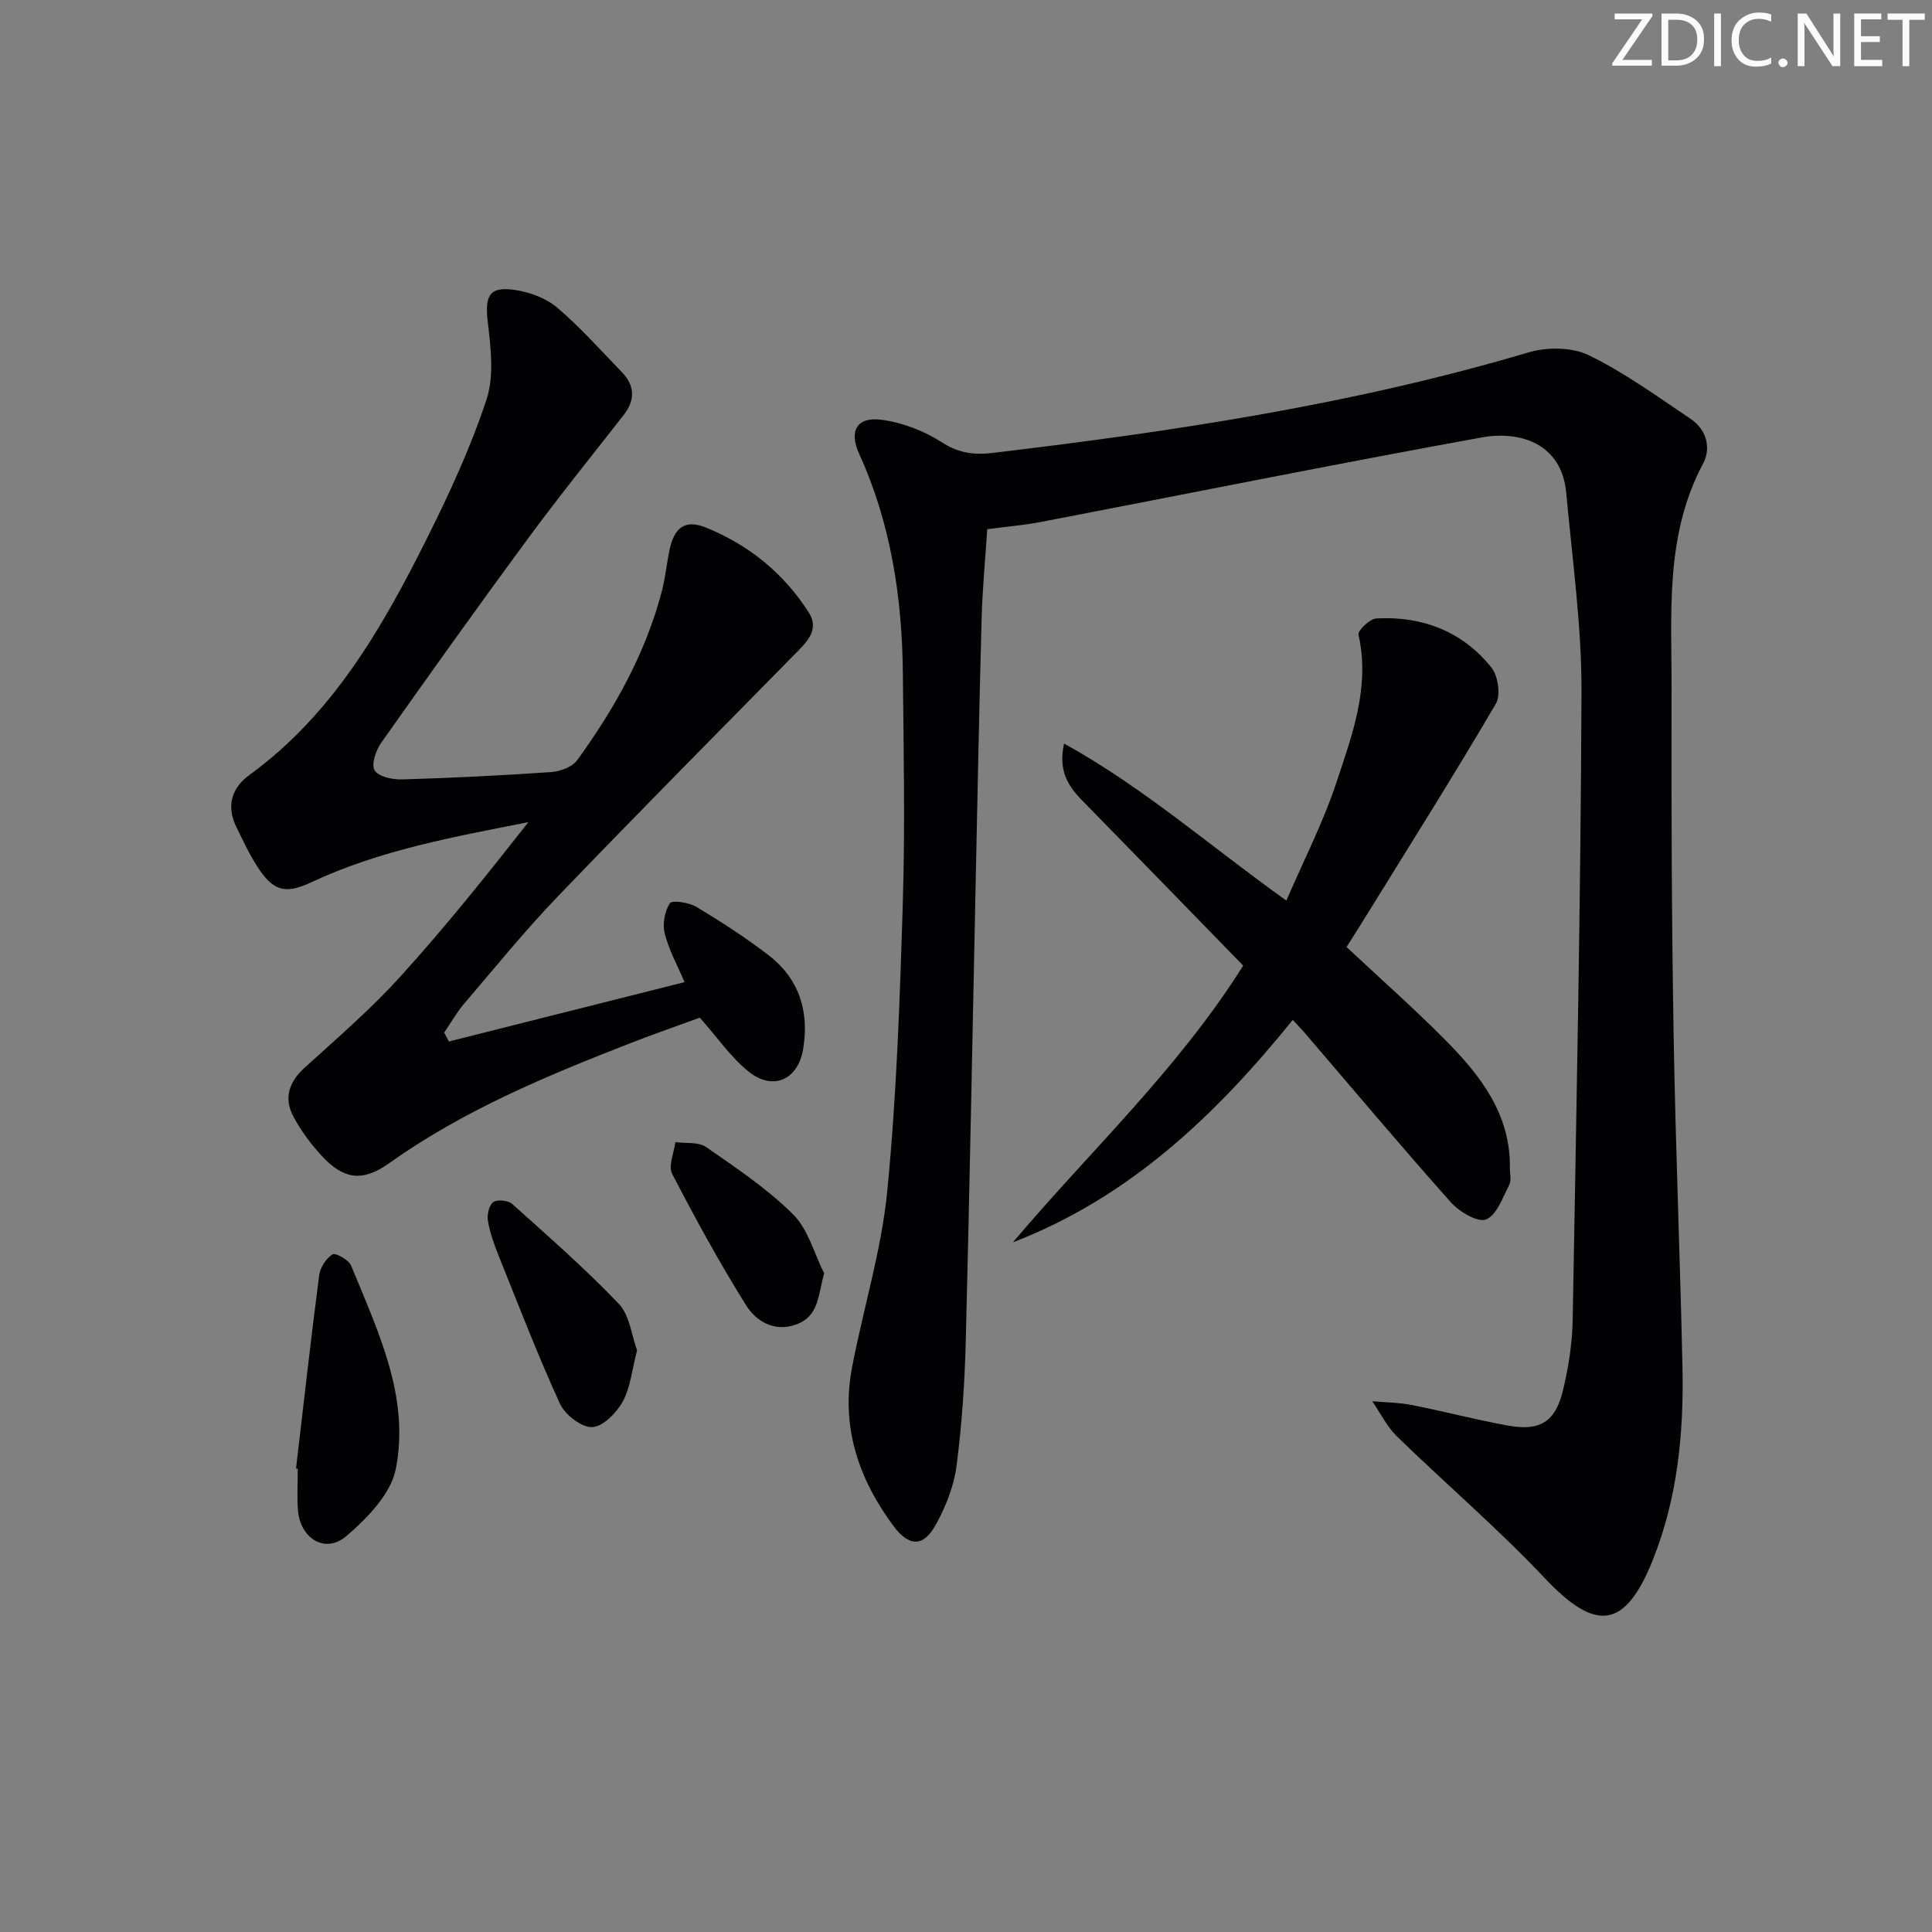 <svg enable-background="new 0 0 400 400" viewBox="0 0 400 400" xmlns="http://www.w3.org/2000/svg"><rect x="0" y="0" width="400" height="400" fill="#808080" stroke="none"/><g fill="#fafbfa"><path d="m342.2 3.2-6.3 9.2h6.1v1.2h-8.2v-.5l6.2-9.1h-5.7v-1.2h7.8v.4z"/><path d="m344 13.7v-10.9h3.1c1.6 0 3 .5 4.1 1.4 1.1 1 1.6 2.2 1.6 3.9s-.5 3-1.6 4-2.5 1.5-4.2 1.5h-3zm1.4-9.6v8.4h1.6c1.4 0 2.5-.4 3.2-1.1.8-.8 1.2-1.8 1.2-3.2s-.4-2.4-1.2-3.1-1.8-1-3.1-1z"/><path d="m356.3 2.8v10.9h-1.4v-10.9z"/><path d="m366.6 13.2c-.8.4-1.8.6-3 .6-1.6 0-2.8-.5-3.7-1.5s-1.4-2.3-1.4-3.9c0-1.7.5-3.2 1.6-4.2s2.4-1.6 4-1.6c1 0 1.9.1 2.6.4v1.5c-.8-.4-1.6-.6-2.6-.6-1.2 0-2.2.4-3 1.2s-1.1 1.9-1.1 3.3c0 1.3.4 2.3 1.1 3.1s1.6 1.1 2.8 1.1c1.1 0 2-.2 2.8-.7v1.3z"/><path d="m368.2 13c0-.3.1-.5.3-.6.2-.2.4-.3.6-.3.3 0 .5.1.7.3s.3.4.3.6-.1.5-.3.6c-.2.2-.4.3-.7.3s-.5-.1-.6-.3c-.2-.2-.3-.4-.3-.6z"/><path d="m381.1 13.7h-1.7l-5.5-8.4c-.2-.2-.3-.5-.4-.7 0 .2.1.8.1 1.5v7.6h-1.4v-10.9h1.8l5.3 8.3c.3.4.4.6.4.8 0-.3-.1-.8-.1-1.6v-7.5h1.4v10.9z"/><path d="m389.7 13.7h-5.8v-10.9h5.6v1.2h-4.2v3.5h3.9v1.2h-3.9v3.7h4.4z"/><path d="m398.4 4.1h-3.1v9.6h-1.4v-9.6h-3.1v-1.3h7.7v1.3z"/></g><path d="m204.4 109.56c-.4 6.16-.99 12.27-1.16 18.39-.5 18.14-.85 36.28-1.23 54.43-.68 31.78-1.25 63.57-2.06 95.35-.22 8.63-.8 17.28-1.92 25.84-.54 4.14-2.22 8.33-4.24 12.03-2.56 4.68-5.54 4.75-8.82.32-7.22-9.72-10.9-20.57-8.57-32.78s6.1-24.25 7.3-36.55c1.94-19.83 2.61-39.81 3.22-59.74.48-15.78.16-31.58.01-47.37-.15-15.75-2.47-31.1-9.08-45.59-2.09-4.58-.49-7.6 4.47-7 4.42.53 9.03 2.32 12.79 4.75 3.45 2.22 6.71 2.57 10.35 2.14 37.45-4.45 74.68-10.04 110.96-20.81 3.84-1.14 9.03-1.12 12.51.57 7.41 3.6 14.19 8.55 21.08 13.17 3.32 2.23 4.32 6.04 2.58 9.3-7.94 14.9-6.47 31.02-6.51 46.9-.06 23.66.02 47.32.42 70.98.38 23.12 1.35 46.24 1.84 69.36.28 13.53-1.04 26.92-6.11 39.63-5.76 14.45-11.81 15.09-22.39 3.87-9.68-10.26-20.46-19.48-30.59-29.33-2.1-2.04-3.44-4.85-5.14-7.31 2.74.25 5.54.26 8.23.79 6.66 1.31 13.24 3.06 19.91 4.26 6.6 1.18 9.78-.78 11.35-7.3 1.16-4.81 1.93-9.83 2.01-14.76.77-43.27 1.66-86.54 1.82-129.81.05-13.73-1.91-27.48-3.15-41.2-.95-10.41-9.71-12.94-17.53-11.52-30.52 5.54-60.94 11.67-91.4 17.53-3.44.64-6.91.93-10.95 1.46z" fill="#010104"/><path d="m92.94 215.63c16.16-4.07 32.32-8.14 48.79-12.29-1.42-3.35-3.21-6.58-4.1-10.04-.5-1.95-.03-4.62 1.05-6.29.44-.69 3.95-.18 5.49.74 5.13 3.08 10.18 6.35 14.92 9.99 6.37 4.88 8.49 11.65 7.19 19.47-1.05 6.32-6.2 8.7-11.24 4.69-3.67-2.92-6.42-6.99-10.15-11.2-4.31 1.58-9.45 3.35-14.51 5.33-17.35 6.77-34.5 13.89-49.81 24.8-5.54 3.95-9.47 3.38-14.03-1.6-2.22-2.42-4.25-5.15-5.79-8.05-2.05-3.86-.92-7.2 2.39-10.19 6.76-6.12 13.69-12.12 19.8-18.86 9.25-10.19 17.86-20.97 26.45-31.91-15.38 3.04-30.67 5.76-44.86 12.41-5.06 2.37-7.62 2.06-10.71-2.4-1.96-2.83-3.43-6.03-4.95-9.15-2.05-4.24-.85-8 2.74-10.61 17.31-12.58 27.53-30.49 36.79-49.01 4.66-9.32 9.07-18.88 12.33-28.75 1.61-4.89.87-10.79.25-16.13-.64-5.46.36-7.4 5.88-6.51 2.99.48 6.27 1.71 8.53 3.64 4.78 4.09 9 8.83 13.38 13.36 2.71 2.81 2.76 5.79.32 8.9-6.66 8.51-13.45 16.94-19.86 25.64-10.26 13.93-20.31 28.01-30.29 42.15-1.11 1.57-2.12 4.51-1.38 5.73.8 1.32 3.72 1.94 5.69 1.88 10.29-.3 20.58-.81 30.85-1.52 1.88-.13 4.37-1.04 5.39-2.45 7.76-10.68 14.16-22.12 17.54-35.01.71-2.71.98-5.54 1.54-8.3.99-4.92 3.25-6.64 7.68-4.83 8.82 3.6 16.02 9.44 21.19 17.53 2.03 3.17.16 5.57-2.09 7.85-16.68 16.96-33.43 33.85-49.9 51-6.79 7.07-12.99 14.72-19.37 22.18-1.56 1.83-2.75 3.96-4.12 5.96.34.64.66 1.24.98 1.85z" fill="#010104"/><path d="m278.79 196.07c6.94 6.5 13.79 12.56 20.23 19.03 7.37 7.4 13.76 15.48 13.59 26.79-.02 1.14.35 2.49-.12 3.39-1.37 2.62-2.59 6.31-4.82 7.19-1.74.69-5.55-1.6-7.31-3.57-10.29-11.56-20.25-23.42-30.33-35.17-.64-.74-1.33-1.44-2.38-2.57-15.98 19.79-33.91 36.81-57.94 46.05 15.96-18.89 34.14-35.75 47.68-57.29-11.1-11.39-22.21-22.84-33.37-34.23-2.91-2.97-4.95-6.14-3.72-11.75 16.53 9.15 30.21 21.22 46.03 32.52 3.6-8.36 7.61-16.16 10.34-24.39 3.26-9.85 7.04-19.8 4.59-30.67-.19-.85 2.35-3.29 3.71-3.36 9.5-.5 17.79 2.66 23.8 10.15 1.39 1.73 1.98 5.73.93 7.51-8.4 14.35-17.27 28.41-26.01 42.56-1.63 2.67-3.33 5.32-4.9 7.81z" fill="#010104"/><path d="m61.29 304.03c1.57-13.35 3.06-26.72 4.8-40.05.21-1.58 1.44-3.45 2.76-4.28.61-.38 3.35 1.14 3.84 2.32 5.52 13.5 12.19 27.1 9.27 42.07-1.01 5.17-5.91 10.23-10.25 13.94-4.38 3.75-9.6.51-10.03-5.46-.2-2.81-.03-5.65-.03-8.48-.12-.02-.24-.04-.36-.06z" fill="#010104"/><path d="m131.9 279.56c-1.06 4.05-1.37 7.69-2.97 10.62-1.29 2.35-4.12 5.23-6.34 5.29-2.24.06-5.62-2.57-6.67-4.87-4.61-10.08-8.6-20.45-12.73-30.74-.92-2.3-1.77-4.68-2.17-7.11-.21-1.25.23-3.25 1.11-3.87.84-.59 3.09-.35 3.93.4 7.51 6.74 15.13 13.4 22.08 20.69 2.24 2.37 2.62 6.53 3.76 9.59z" fill="#010104"/><path d="m170.63 263.63c-1.3 4.65-1.06 8.91-5.86 10.61-4.47 1.59-8.23-.68-10.31-4.01-5.51-8.82-10.52-17.97-15.3-27.21-.84-1.63.39-4.34.67-6.55 2.14.29 4.75-.09 6.34 1 6.24 4.32 12.66 8.62 18.01 13.93 3.13 3.09 4.37 8.09 6.45 12.23z" fill="#010104"/></svg>